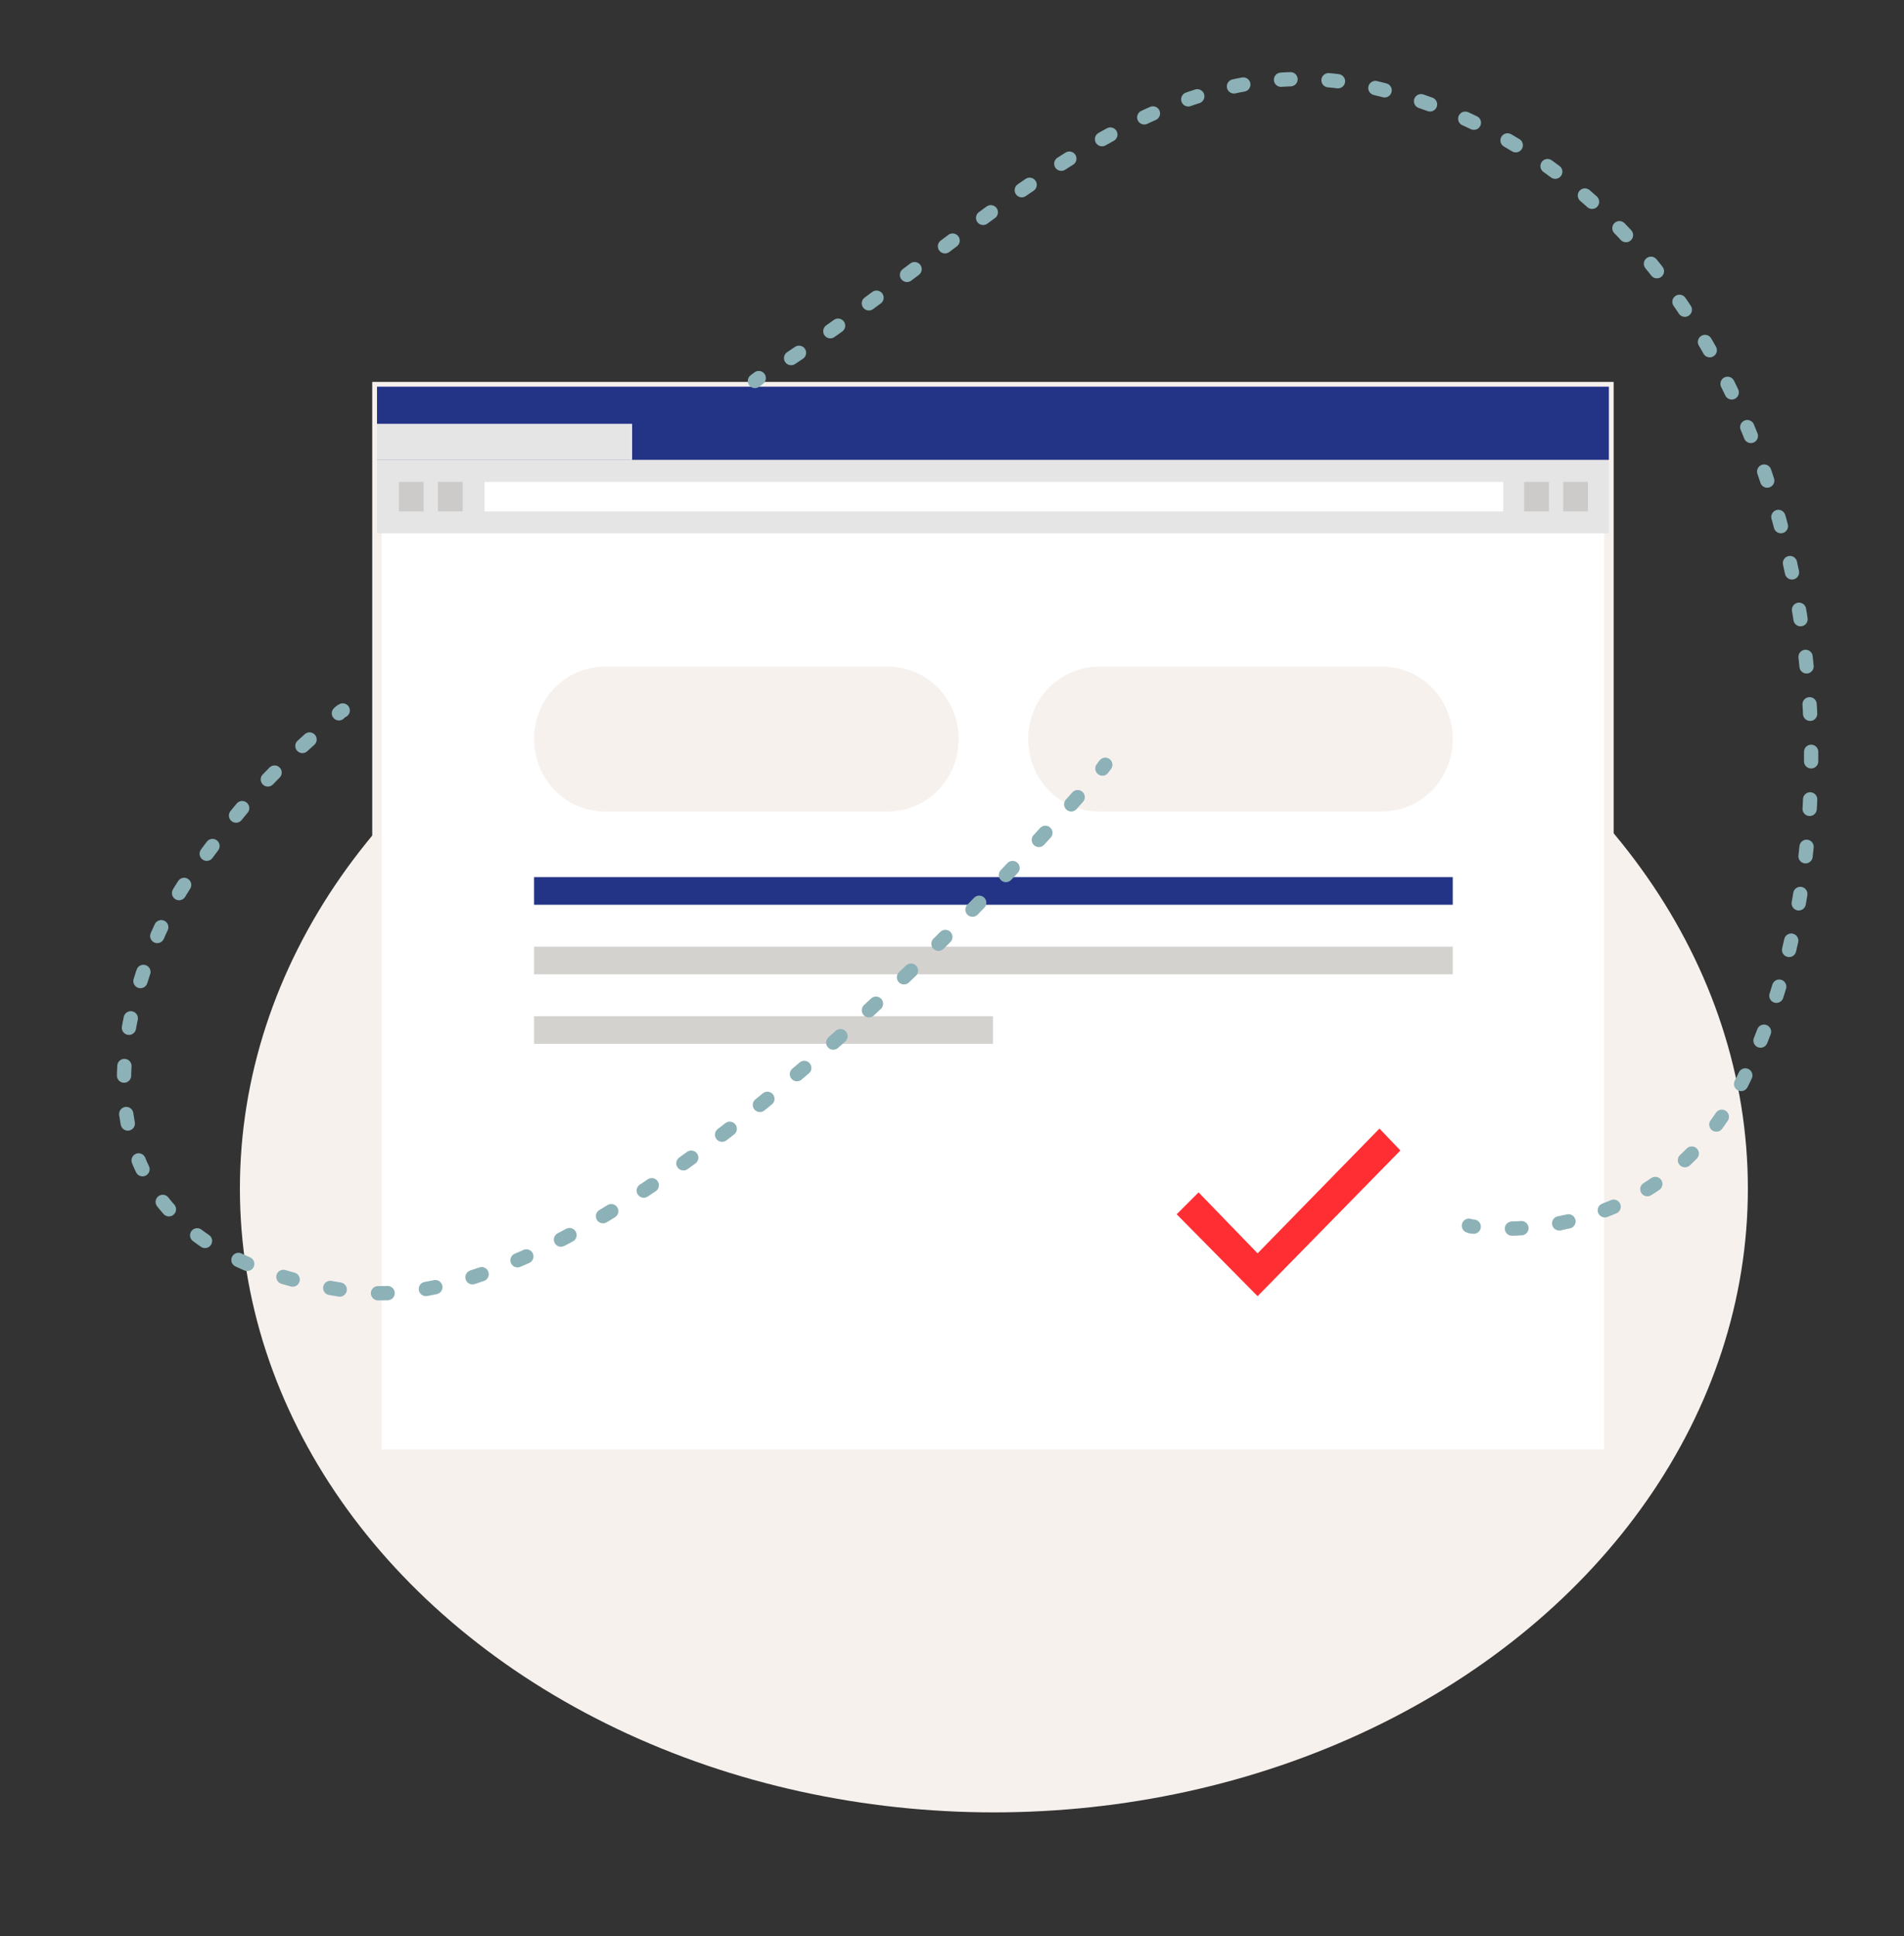 <?xml version="1.0" encoding="utf-8"?>
<!-- Generator: Adobe Illustrator 24.1.2, SVG Export Plug-In . SVG Version: 6.00 Build 0)  -->
<svg version="1.1" id="Layer_1" xmlns="http://www.w3.org/2000/svg" xmlns:xlink="http://www.w3.org/1999/xlink" x="0px" y="0px"
	 viewBox="0 0 200 203.3" style="enable-background:new 0 0 200 203.3;" xml:space="preserve">
<rect x="0" y="0" width="200" height="203.3" fill="#333333" stroke="none"/>
<style type="text/css">
	.st0{fill:#F7F1EE;}
	.st1{fill:#FFFFFF;stroke:#F7F1EE;stroke-miterlimit:10;}
	.st2{fill:#233385;}
	.st3{fill:#D4D2CF;}
	.st4{fill:#FF2E33;}
	.st5{fill:#E6E5E5;}
	.st6{fill:#FFFFFF;}
	.st7{fill:#CCCBCA;}
	.st8{fill:none;stroke:#8CB1B7;stroke-width:1.5;stroke-linecap:round;stroke-linejoin:round;}
	.st9{fill:none;stroke:#8CB1B7;stroke-width:1.5;stroke-linecap:round;stroke-linejoin:round;stroke-dasharray:0.999,3.996;}
	.st10{fill:none;stroke:#8CB1B7;stroke-width:1.5;stroke-linecap:round;stroke-linejoin:round;stroke-dasharray:1.011,4.044;}
</style>
<ellipse class="st0" cx="104.4" cy="124.8" rx="79.2" ry="65.5"/>
<g>
	<g>
		<rect x="39.6" y="40.6" class="st1" width="129.4" height="112.1"/>
		<g>
			<g>
				<rect x="56.1" y="92.1" class="st2" width="96.5" height="2.9"/>
				<rect x="56.1" y="99.4" class="st3" width="96.5" height="2.9"/>
				<rect x="56.1" y="106.7" class="st3" width="48.2" height="2.9"/>
			</g>
			<path class="st0" d="M63.5,85.2h29.8c4.1,0,7.4-3.4,7.4-7.6c0-4.2-3.3-7.6-7.4-7.6H63.5c-4.1,0-7.4,3.4-7.4,7.6
				C56.1,81.8,59.4,85.2,63.5,85.2z"/>
			<path class="st0" d="M115.4,85.2h29.8c4.1,0,7.4-3.4,7.4-7.6c0-4.2-3.3-7.6-7.4-7.6h-29.8c-4.1,0-7.4,3.4-7.4,7.6
				C108,81.8,111.3,85.2,115.4,85.2z"/>
		</g>
		<g>
			<polygon class="st4" points="123.6,127.5 125.9,125.2 132.1,131.6 144.9,118.5 147.1,120.8 132.1,136.1 			"/>
		</g>
	</g>
	<rect x="39.6" y="40.6" class="st2" width="129.4" height="7.7"/>
	<rect x="39.6" y="48.3" class="st5" width="129.4" height="7.7"/>
	<rect x="50.9" y="50.6" class="st6" width="107" height="3.1"/>
	<rect x="39.6" y="44.5" class="st5" width="26.8" height="3.8"/>
	<g>
		<g>
			<rect x="46" y="50.6" class="st7" width="2.6" height="3.1"/>
			<rect x="41.9" y="50.6" class="st7" width="2.6" height="3.1"/>
			<rect x="164.2" y="50.6" class="st7" width="2.6" height="3.1"/>
			<rect x="160.1" y="50.6" class="st7" width="2.6" height="3.1"/>
		</g>
	</g>
</g>
<g>
	<g>
		<path class="st8" d="M79.3,40c0.1-0.1,0.3-0.2,0.4-0.3"/>
		<path class="st9" d="M83.1,37.6c20.9-13.8,38.6-33.8,61.2-28.4c44.1,10.4,55.1,70.9,38.8,104.2c-7.2,14.7-20.8,15.8-26.3,15.6"/>
		<path class="st8" d="M154.8,128.8c-0.3,0-0.5-0.1-0.5-0.1"/>
	</g>
</g>
<g>
	<g>
		<path class="st8" d="M116.1,80.3c0,0-0.1,0.1-0.3,0.4"/>
		<path class="st10" d="M113.2,83.7C102,96.3,62,139,37,135.6c-36.4-5-21.8-37.1-17.1-43.5c5.8-7.9,7.3-9.7,14.1-15.8"/>
		<path class="st8" d="M35.6,74.9c0.1-0.1,0.2-0.2,0.4-0.3"/>
	</g>
</g>
</svg>
